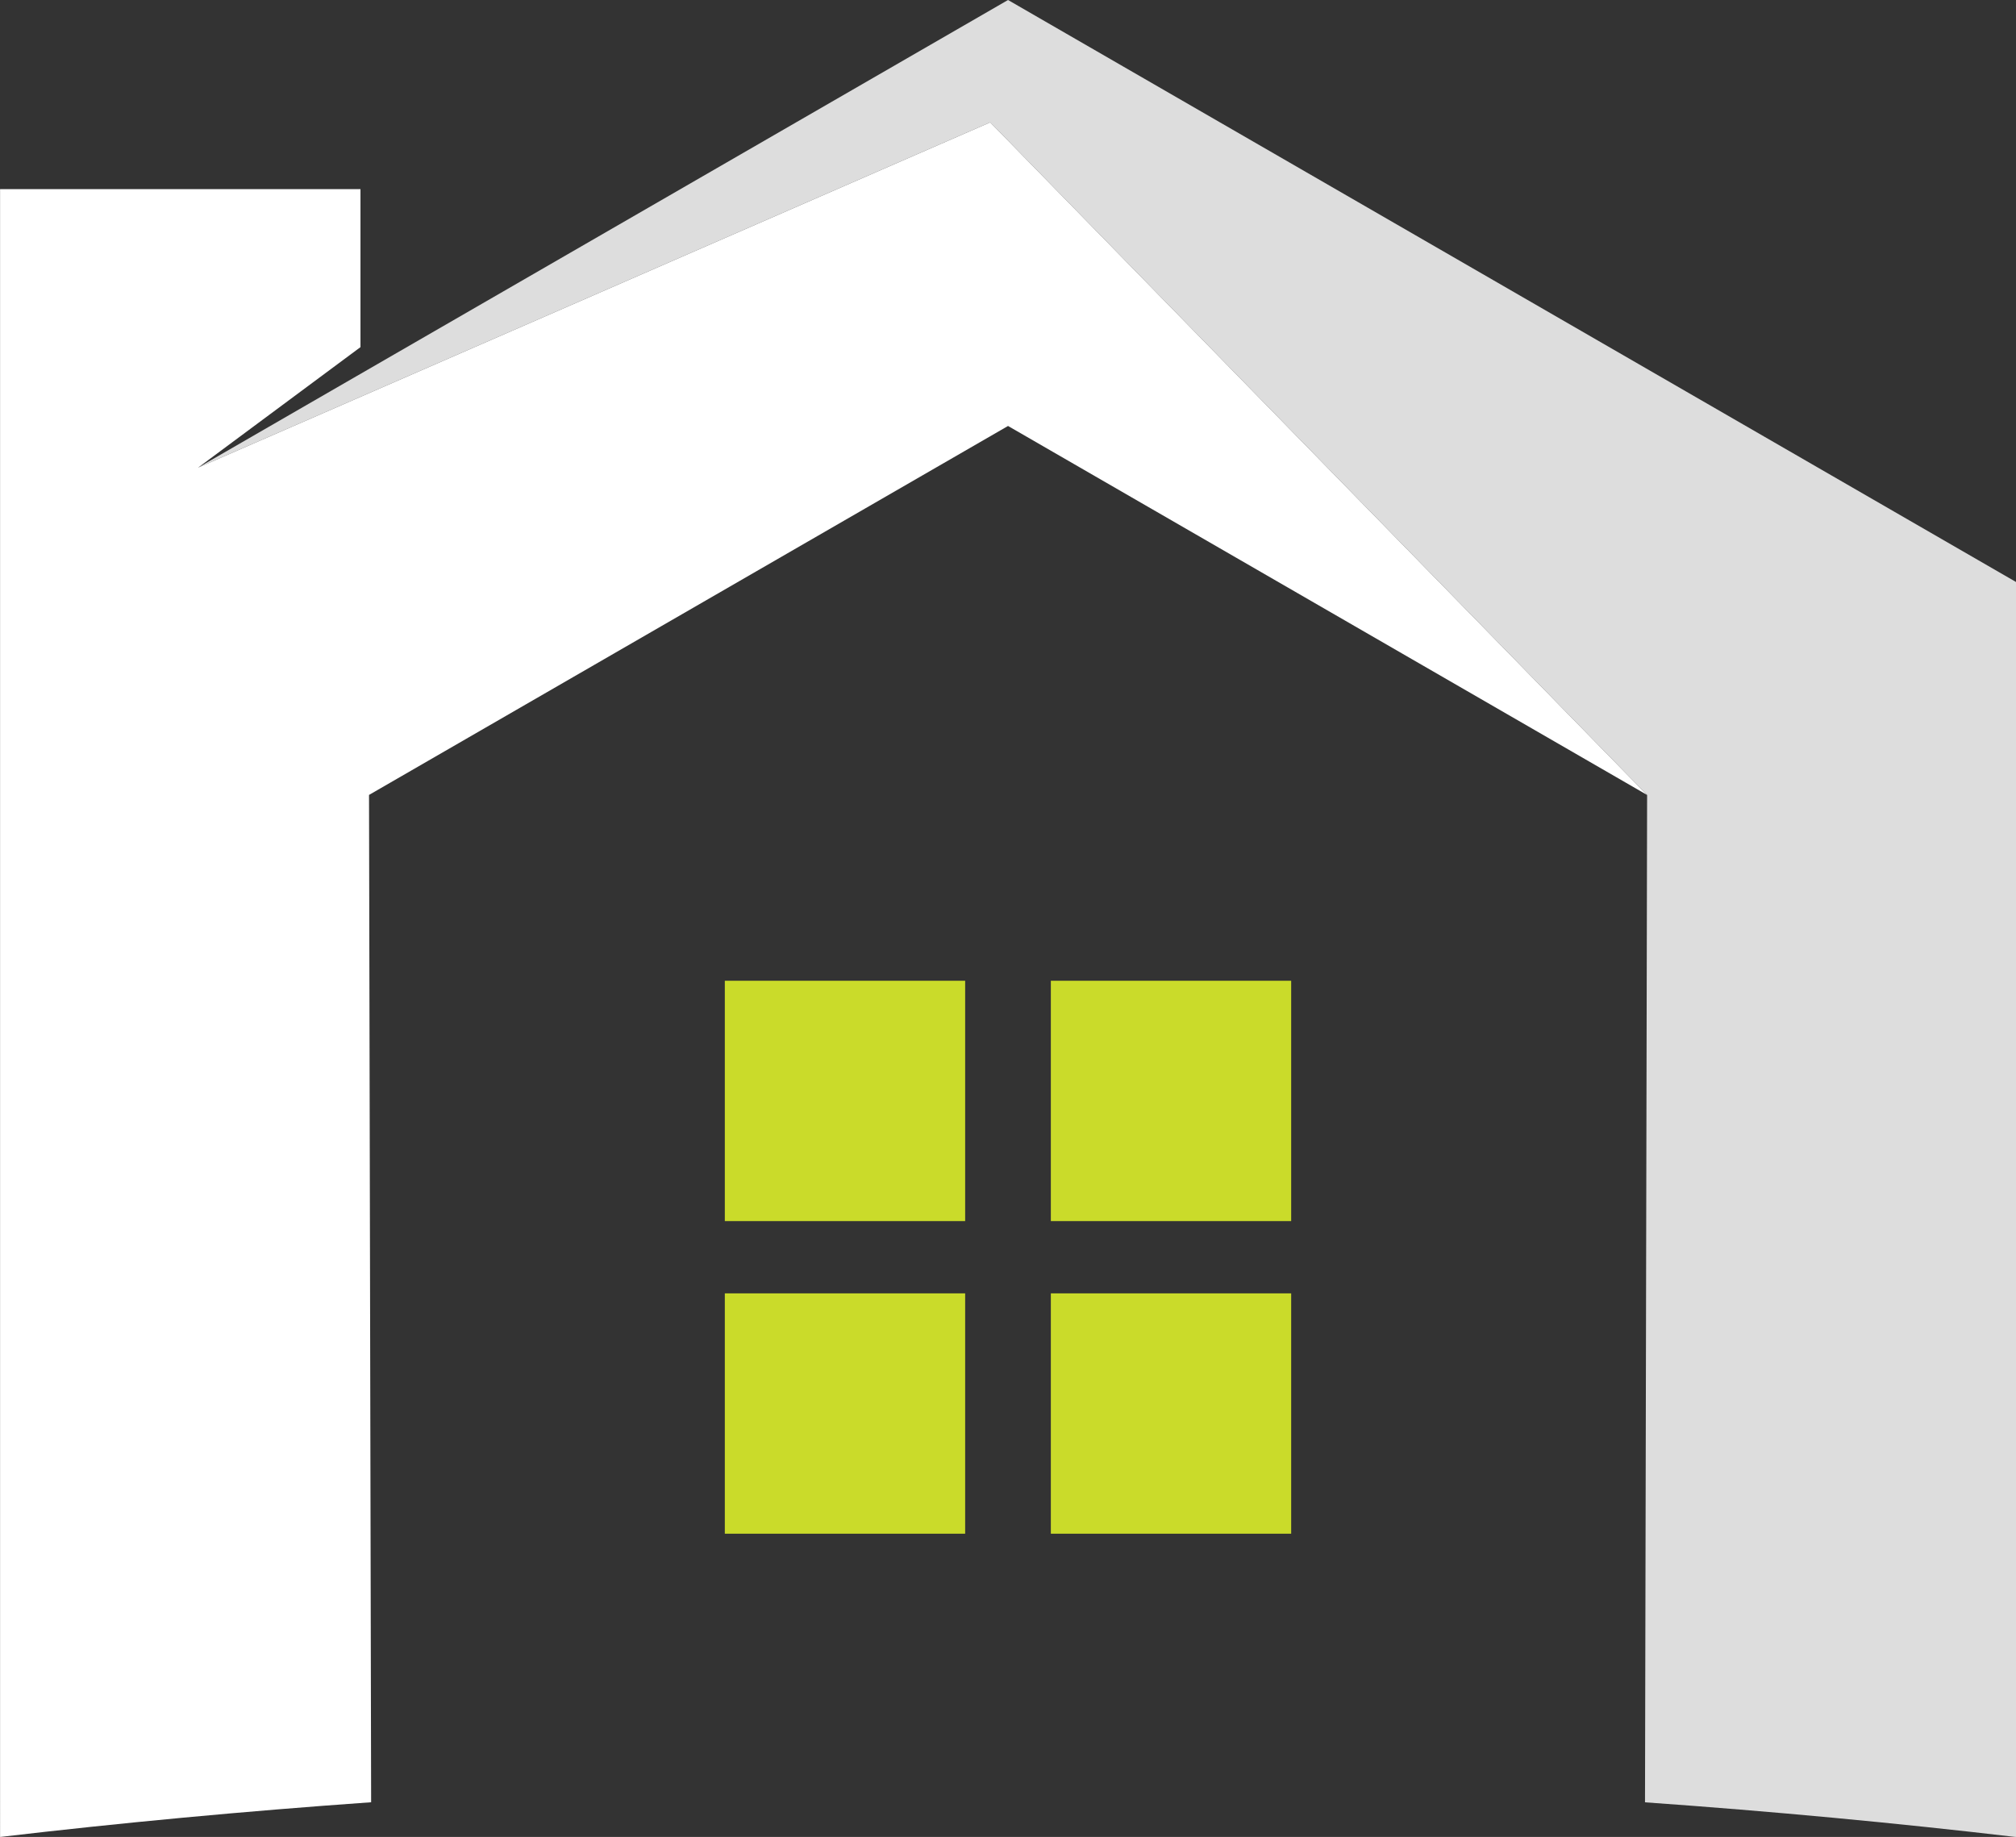 <?xml version="1.0" encoding="UTF-8"?>
<svg id="Layer_1" data-name="Layer 1" xmlns="http://www.w3.org/2000/svg" viewBox="0 0 306.59 279.36">
  <rect x="0" y="0" width="306.59" height="279.36" fill="#333333" stroke="none"/>
  <defs>
    <style>
      .cls-1 {
        fill: #ddd;
      }

      .cls-2 {
        fill: #fff;
      }

      .cls-3 {
        fill: #cadb2a;
      }
    </style>
  </defs>
  <g>
    <path class="cls-1" d="m30.12,71.12L153.3,0l153.3,88.51v190.86c-18.22-2.14-37.06-3.91-56.43-5.28l.32-153.19L150.59,18.61,30.12,71.12Z"/>
    <path class="cls-2" d="m54.82,28.76v24.03l-24.7,18.33,120.47-52.51,99.89,102.28-97.18-56.11-97.18,56.11.32,153.19c-19.37,1.37-38.21,3.14-56.43,5.28V28.76h54.82Z"/>
  </g>
  <g>
    <rect class="cls-3" x="110.23" y="149.15" width="36.55" height="36.55"/>
    <rect class="cls-3" x="159.81" y="149.15" width="36.55" height="36.55"/>
    <rect class="cls-3" x="110.23" y="196.69" width="36.55" height="36.55"/>
    <rect class="cls-3" x="159.81" y="196.69" width="36.55" height="36.55"/>
  </g>
</svg>
